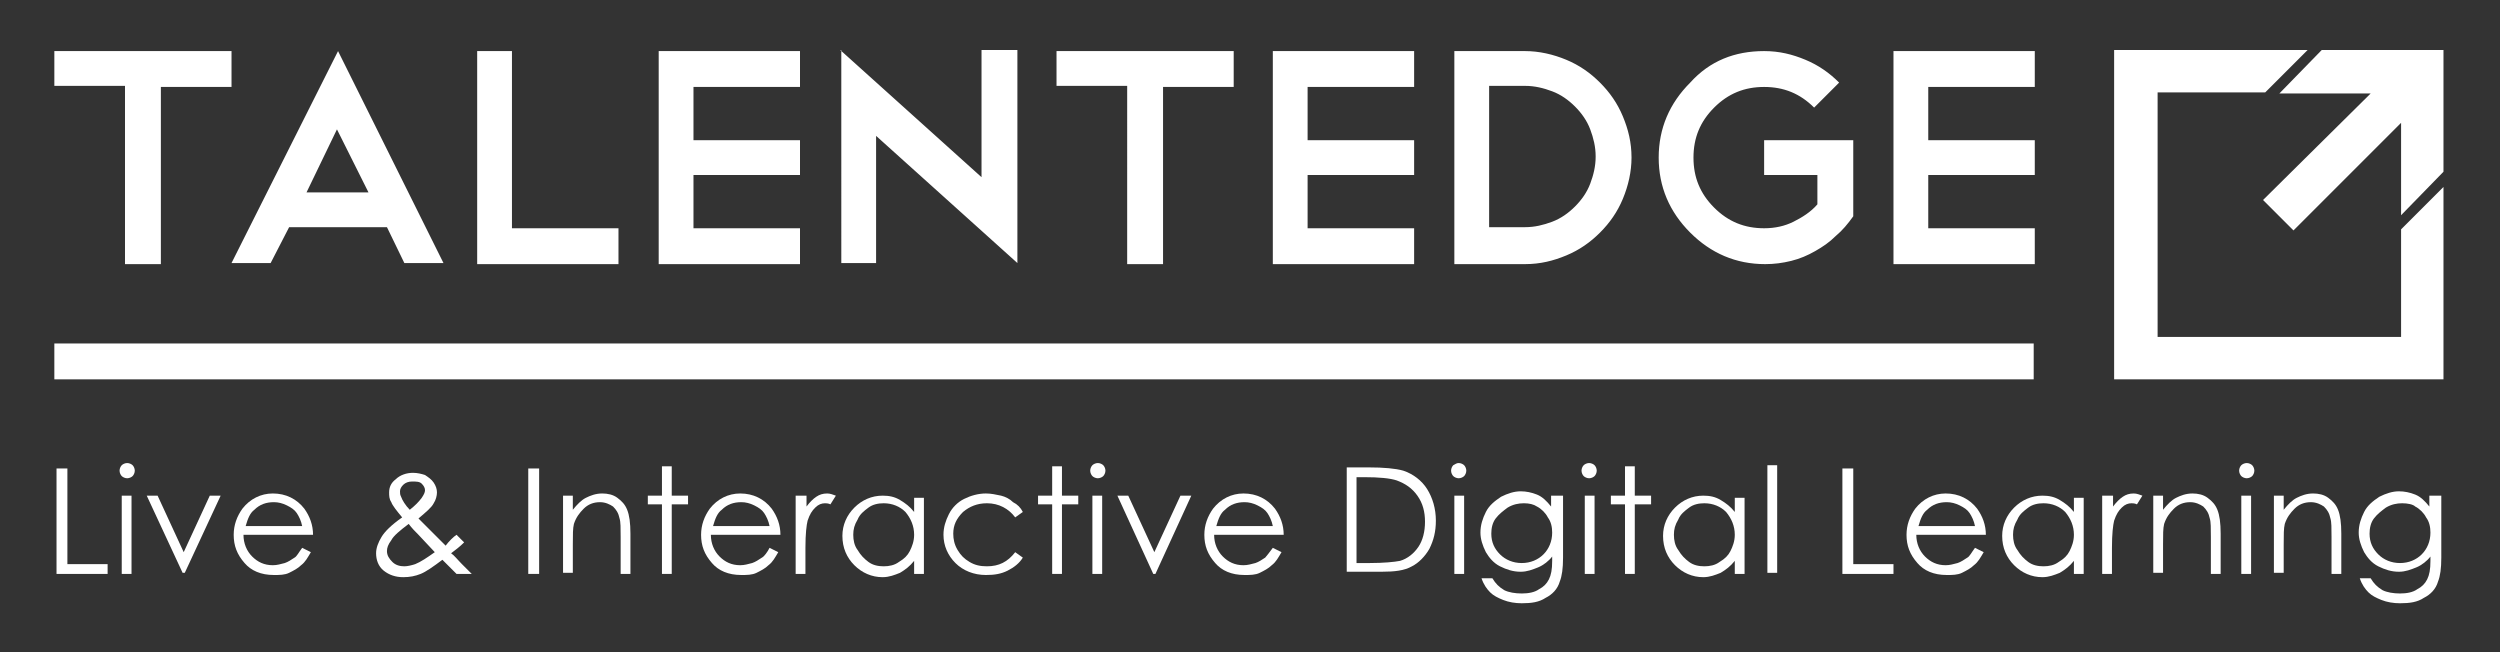 <?xml version="1.0" encoding="utf-8"?>
<!-- Generator: Adobe Illustrator 20.1.0, SVG Export Plug-In . SVG Version: 6.00 Build 0)  -->
<svg version="1.1" id="Layer_1" xmlns="http://www.w3.org/2000/svg" xmlns:xlink="http://www.w3.org/1999/xlink" x="0px" y="0px"
	 viewBox="0 0 230 60" style="enable-background:new 0 0 230 60;" xml:space="preserve">
<rect x="0" y="0" width="230" height="60" fill="#333333" stroke="none"/>
<style type="text/css">
	.st0{display:none;}
	.st1{display:inline;}
	.st2{fill-rule:evenodd;clip-rule:evenodd;fill:#244895;}
	.st3{fill-rule:evenodd;clip-rule:evenodd;fill:#008EBE;}
	.st4{display:inline;fill-rule:evenodd;clip-rule:evenodd;fill:#244895;}
	.st5{display:inline;fill-rule:evenodd;clip-rule:evenodd;fill:#008EBE;}
	.st6{fill:#008EBE;}
	.st7{fill-rule:evenodd;clip-rule:evenodd;fill:#FFFFFF;}
	.st8{fill:#FFFFFF;}
</style>
<g class="st0">
	<g class="st1">
		<polygon class="st2" points="194.5,4.6 212.3,4.6 208.4,8.5 198.5,8.5 198.5,31 220.9,31 220.9,21.1 224.8,17.2 224.8,34.9 
			194.5,34.9 		"/>
		<polygon class="st3" points="213.6,4.6 224.8,4.6 224.8,15.8 220.9,19.8 220.9,11.3 211,21.2 208.2,18.4 218.1,8.6 209.7,8.6 		
			"/>
	</g>
	<path class="st4" d="M35.6,20.9L35.6,20.9l1.6,3.3h3.6L31.1,4.7l-9.8,19.5h3.6l1.7-3.3H35.6z M28.2,17.7L28.2,17.7h5.7l-2.9-5.8
		L28.2,17.7z M43.9,4.7L43.9,4.7h3.2v16.3h9.8v3.3h-13V4.7z M73.6,4.7L73.6,4.7v3.3h-9.8v4.9h9.8v3.2h-9.8v4.9h9.8v3.3h-13V4.7H73.6
		z M77.3,4.6L77.3,4.6l13,11.7V4.6h3.3v19.5v0v0.1l-13-11.7v11.7h-3.2V4.6z M97.2,4.7L97.2,4.7h16.3v3.3H107v16.3h-3.3V7.9h-6.5V4.7
		z M130.1,4.7L130.1,4.7v3.3h-9.8v4.9h9.8v3.2h-9.8v4.9h9.8v3.3h-13V4.7H130.1z M140.3,20.9L140.3,20.9c0.9,0,1.7-0.2,2.5-0.5
		c0.8-0.3,1.5-0.8,2.1-1.4c0.6-0.6,1.1-1.3,1.4-2.1c0.3-0.8,0.5-1.6,0.5-2.5c0-0.9-0.2-1.7-0.5-2.5c-0.3-0.8-0.8-1.5-1.4-2.1
		c-0.6-0.6-1.3-1.1-2.1-1.4c-0.8-0.3-1.6-0.5-2.5-0.5H137v13H140.3z M133.8,4.7L133.8,4.7h6.5c1.3,0,2.6,0.3,3.8,0.8
		c1.2,0.5,2.2,1.2,3.1,2.1c0.9,0.9,1.6,1.9,2.1,3.1c0.5,1.2,0.8,2.4,0.8,3.8c0,1.3-0.3,2.6-0.8,3.8c-0.5,1.2-1.2,2.2-2.1,3.1
		c-0.9,0.9-1.9,1.6-3.1,2.1c-1.2,0.5-2.4,0.8-3.8,0.8h-6.5V4.7z M162.3,4.7L162.3,4.7c1.4,0,2.6,0.3,3.8,0.8
		c1.2,0.5,2.2,1.2,3.1,2.1l-2.3,2.3c-1.3-1.3-2.8-1.9-4.6-1.9c-1.8,0-3.3,0.6-4.6,1.9c-1.3,1.3-1.9,2.8-1.9,4.6
		c0,1.8,0.6,3.3,1.9,4.6c1.3,1.3,2.8,1.9,4.6,1.9c1,0,1.9-0.2,2.7-0.6c0.8-0.4,1.6-0.9,2.2-1.6v-2.7h-4.9v-3.2h8.2v7
		c-0.5,0.7-1,1.3-1.6,1.8c-0.6,0.6-1.2,1-1.9,1.4c-0.7,0.4-1.4,0.7-2.2,0.9c-0.8,0.2-1.6,0.3-2.4,0.3c-2.7,0-5-1-6.9-2.9
		c-1.9-1.9-2.9-4.2-2.9-6.9c0-2.7,1-5,2.9-6.9C157.3,5.6,159.6,4.7,162.3,4.7z M187.2,4.7L187.2,4.7v3.3h-9.8v4.9h9.8v3.2h-9.8v4.9
		h9.8v3.3h-13V4.7H187.2z M5,4.7h16.3v3.3h-6.5v16.3h-3.3V7.9H5V4.7z"/>
	<rect x="5" y="31.6" class="st5" width="182.1" height="3.3"/>
	<g class="st1">
		<path class="st6" d="M5.2,43.1h1v8.8h3.7v0.9H5.2V43.1z"/>
		<path class="st6" d="M11.7,42.6c0.2,0,0.4,0.1,0.5,0.2c0.1,0.1,0.2,0.3,0.2,0.5c0,0.2-0.1,0.4-0.2,0.5c-0.1,0.1-0.3,0.2-0.5,0.2
			c-0.2,0-0.4-0.1-0.5-0.2c-0.1-0.1-0.2-0.3-0.2-0.5c0-0.2,0.1-0.4,0.2-0.5C11.3,42.7,11.5,42.6,11.7,42.6z M11.2,45.6h0.9v7.2h-0.9
			V45.6z"/>
		<path class="st6" d="M13.5,45.6h1l2.4,5.2l2.4-5.2h1L17,52.7h-0.2L13.5,45.6z"/>
		<path class="st6" d="M27.8,50.4l0.8,0.4c-0.3,0.5-0.5,0.9-0.9,1.2c-0.3,0.3-0.7,0.5-1.1,0.7c-0.4,0.2-0.9,0.2-1.4,0.2
			c-1.2,0-2.1-0.4-2.7-1.1c-0.7-0.8-1-1.6-1-2.6c0-0.9,0.3-1.7,0.8-2.4c0.7-0.9,1.7-1.4,2.8-1.4c1.2,0,2.2,0.5,2.9,1.4
			c0.5,0.7,0.8,1.5,0.8,2.4h-6.4c0,0.8,0.3,1.5,0.8,2c0.5,0.5,1.1,0.8,1.9,0.8c0.4,0,0.7-0.1,1.1-0.2c0.3-0.1,0.6-0.3,0.9-0.5
			C27.3,51.2,27.5,50.8,27.8,50.4z M27.8,48.4c-0.1-0.5-0.3-0.9-0.5-1.2c-0.2-0.3-0.5-0.5-0.9-0.7c-0.4-0.2-0.8-0.3-1.2-0.3
			c-0.7,0-1.3,0.2-1.8,0.7c-0.4,0.3-0.6,0.8-0.8,1.5H27.8z"/>
		<path class="st6" d="M42,49.2l0.7,0.7c-0.4,0.4-0.8,0.7-1.2,1c0.3,0.2,0.6,0.6,1,1c0.3,0.3,0.6,0.6,0.9,0.9H42l-1.3-1.3
			c-0.8,0.6-1.5,1.1-2,1.3c-0.5,0.2-1,0.3-1.6,0.3c-0.7,0-1.3-0.2-1.8-0.6c-0.5-0.4-0.7-1-0.7-1.6c0-0.5,0.2-1,0.5-1.5
			c0.3-0.5,0.9-1.1,1.9-1.8c-0.5-0.6-0.9-1.1-1-1.4c-0.2-0.3-0.2-0.6-0.2-0.9c0-0.5,0.2-0.9,0.6-1.2c0.4-0.4,1-0.6,1.6-0.6
			c0.4,0,0.8,0.1,1.1,0.2c0.3,0.2,0.6,0.4,0.8,0.7c0.2,0.3,0.3,0.6,0.3,0.9c0,0.3-0.1,0.7-0.3,1c-0.2,0.4-0.7,0.8-1.4,1.4l1.5,1.5
			l1,1C41.3,49.8,41.7,49.4,42,49.2z M37.6,48.2c-0.8,0.6-1.4,1.1-1.6,1.5c-0.3,0.4-0.4,0.7-0.4,1c0,0.4,0.2,0.7,0.5,1
			c0.3,0.3,0.7,0.4,1.1,0.4c0.3,0,0.7-0.1,1-0.2c0.5-0.2,1.1-0.6,1.8-1.1l-1.5-1.6C38.2,48.9,37.9,48.6,37.6,48.2z M37.7,46.9
			c0.5-0.4,0.8-0.7,1.1-1.1c0.2-0.3,0.3-0.5,0.3-0.7c0-0.2-0.1-0.4-0.3-0.6c-0.2-0.2-0.5-0.2-0.9-0.2c-0.3,0-0.6,0.1-0.8,0.3
			c-0.2,0.2-0.3,0.4-0.3,0.6c0,0.2,0,0.3,0.1,0.5C37,46,37.3,46.5,37.7,46.9z"/>
		<path class="st6" d="M48.6,43.1h1v9.7h-1V43.1z"/>
		<path class="st6" d="M51.8,45.6h0.9v1.3c0.4-0.5,0.8-0.9,1.2-1.1c0.4-0.2,0.9-0.4,1.5-0.4c0.5,0,1,0.1,1.4,0.4
			c0.4,0.3,0.7,0.6,0.9,1.1c0.2,0.5,0.3,1.2,0.3,2.2v3.7h-0.9v-3.4c0-0.8,0-1.4-0.1-1.7c-0.1-0.5-0.3-0.8-0.6-1.1
			c-0.3-0.2-0.7-0.4-1.2-0.4c-0.6,0-1.1,0.2-1.5,0.6c-0.4,0.4-0.7,0.8-0.9,1.4c-0.1,0.4-0.1,1-0.1,1.9v2.6h-0.9V45.6z"/>
		<path class="st6" d="M60.9,42.9h0.9v2.7h1.5v0.8h-1.5v6.4h-0.9v-6.4h-1.3v-0.8h1.3V42.9z"/>
		<path class="st6" d="M70.8,50.4l0.8,0.4c-0.3,0.5-0.5,0.9-0.9,1.2c-0.3,0.3-0.7,0.5-1.1,0.7c-0.4,0.2-0.9,0.2-1.4,0.2
			c-1.2,0-2.1-0.4-2.7-1.1c-0.7-0.8-1-1.6-1-2.6c0-0.9,0.3-1.7,0.8-2.4c0.7-0.9,1.7-1.4,2.8-1.4c1.2,0,2.2,0.5,2.9,1.4
			c0.5,0.7,0.8,1.5,0.8,2.4h-6.4c0,0.8,0.3,1.5,0.8,2c0.5,0.5,1.1,0.8,1.9,0.8c0.4,0,0.7-0.1,1.1-0.2c0.3-0.1,0.6-0.3,0.9-0.5
			C70.3,51.2,70.6,50.8,70.8,50.4z M70.8,48.4c-0.1-0.5-0.3-0.9-0.5-1.2c-0.2-0.3-0.5-0.5-0.9-0.7c-0.4-0.2-0.8-0.3-1.2-0.3
			c-0.7,0-1.3,0.2-1.8,0.7c-0.4,0.3-0.6,0.8-0.8,1.5H70.8z"/>
		<path class="st6" d="M73.3,45.6h0.9v1c0.3-0.4,0.6-0.7,0.9-0.9c0.3-0.2,0.6-0.3,1-0.3c0.3,0,0.5,0.1,0.8,0.2l-0.5,0.8
			c-0.2-0.1-0.4-0.1-0.5-0.1c-0.3,0-0.6,0.1-0.9,0.4c-0.3,0.3-0.5,0.6-0.7,1.2c-0.1,0.4-0.2,1.2-0.2,2.5v2.4h-0.9V45.6z"/>
		<path class="st6" d="M85,45.6v7.2h-0.9v-1.2c-0.4,0.5-0.8,0.8-1.3,1.1c-0.5,0.2-1,0.4-1.6,0.4c-1,0-1.9-0.4-2.6-1.1
			c-0.7-0.7-1.1-1.6-1.1-2.7c0-1,0.4-1.9,1.1-2.6c0.7-0.7,1.6-1.1,2.6-1.1c0.6,0,1.1,0.1,1.6,0.4c0.5,0.3,0.9,0.6,1.3,1.1v-1.3H85z
			 M81.3,46.3c-0.5,0-1,0.1-1.4,0.4c-0.4,0.3-0.8,0.6-1,1.1c-0.3,0.5-0.4,0.9-0.4,1.4c0,0.5,0.1,1,0.4,1.4c0.3,0.5,0.6,0.8,1,1.1
			c0.4,0.3,0.9,0.4,1.4,0.4c0.5,0,1-0.1,1.4-0.4c0.5-0.3,0.8-0.6,1-1c0.2-0.4,0.4-0.9,0.4-1.5c0-0.8-0.3-1.5-0.8-2.1
			C82.8,46.6,82.1,46.3,81.3,46.3z"/>
		<path class="st6" d="M94.1,47.1l-0.7,0.5c-0.6-0.8-1.5-1.3-2.6-1.3c-0.9,0-1.6,0.3-2.2,0.8c-0.6,0.6-0.9,1.2-0.9,2
			c0,0.5,0.1,1,0.4,1.5c0.3,0.5,0.6,0.8,1.1,1.1c0.5,0.3,1,0.4,1.6,0.4c1.1,0,1.9-0.4,2.6-1.3l0.7,0.5c-0.3,0.5-0.8,0.9-1.4,1.2
			c-0.6,0.3-1.2,0.4-2,0.4c-1.1,0-2.1-0.4-2.8-1.1c-0.7-0.7-1.1-1.6-1.1-2.6c0-0.7,0.2-1.3,0.5-1.9c0.3-0.6,0.8-1.1,1.4-1.4
			c0.6-0.3,1.3-0.5,2-0.5c0.5,0,0.9,0.1,1.4,0.2c0.4,0.1,0.8,0.3,1.1,0.6C93.6,46.4,93.9,46.7,94.1,47.1z"/>
		<path class="st6" d="M96.8,42.9h0.9v2.7h1.5v0.8h-1.5v6.4h-0.9v-6.4h-1.3v-0.8h1.3V42.9z"/>
		<path class="st6" d="M101,42.6c0.2,0,0.4,0.1,0.5,0.2c0.1,0.1,0.2,0.3,0.2,0.5c0,0.2-0.1,0.4-0.2,0.5c-0.1,0.1-0.3,0.2-0.5,0.2
			c-0.2,0-0.4-0.1-0.5-0.2c-0.1-0.1-0.2-0.3-0.2-0.5c0-0.2,0.1-0.4,0.2-0.5C100.6,42.7,100.8,42.6,101,42.6z M100.5,45.6h0.9v7.2
			h-0.9V45.6z"/>
		<path class="st6" d="M102.8,45.6h1l2.4,5.2l2.4-5.2h1l-3.3,7.2h-0.2L102.8,45.6z"/>
		<path class="st6" d="M117.1,50.4l0.8,0.4c-0.3,0.5-0.5,0.9-0.9,1.2c-0.3,0.3-0.7,0.5-1.1,0.7c-0.4,0.2-0.9,0.2-1.4,0.2
			c-1.2,0-2.1-0.4-2.7-1.1c-0.7-0.8-1-1.6-1-2.6c0-0.9,0.3-1.7,0.8-2.4c0.7-0.9,1.7-1.4,2.8-1.4c1.2,0,2.2,0.5,2.9,1.4
			c0.5,0.7,0.8,1.5,0.8,2.4h-6.4c0,0.8,0.3,1.5,0.8,2c0.5,0.5,1.1,0.8,1.9,0.8c0.4,0,0.7-0.1,1.1-0.2c0.3-0.1,0.6-0.3,0.9-0.5
			C116.5,51.2,116.8,50.8,117.1,50.4z M117.1,48.4c-0.1-0.5-0.3-0.9-0.5-1.2c-0.2-0.3-0.5-0.5-0.9-0.7c-0.4-0.2-0.8-0.3-1.2-0.3
			c-0.7,0-1.3,0.2-1.8,0.7c-0.4,0.3-0.6,0.8-0.8,1.5H117.1z"/>
		<path class="st6" d="M123.9,52.7v-9.7h2c1.4,0,2.5,0.1,3.2,0.3c0.9,0.3,1.7,0.9,2.2,1.7c0.5,0.8,0.8,1.8,0.8,2.9
			c0,1-0.2,1.8-0.6,2.6c-0.4,0.7-1,1.3-1.6,1.6c-0.7,0.4-1.6,0.5-2.8,0.5H123.9z M124.9,51.8h1.1c1.3,0,2.3-0.1,2.8-0.2
			c0.7-0.2,1.3-0.7,1.7-1.3c0.4-0.6,0.6-1.4,0.6-2.3c0-0.9-0.2-1.7-0.7-2.4c-0.5-0.7-1.1-1.1-1.9-1.4c-0.6-0.2-1.6-0.3-3-0.3h-0.7
			V51.8z"/>
		<path class="st6" d="M134.2,42.6c0.2,0,0.4,0.1,0.5,0.2c0.1,0.1,0.2,0.3,0.2,0.5c0,0.2-0.1,0.4-0.2,0.5c-0.1,0.1-0.3,0.2-0.5,0.2
			c-0.2,0-0.4-0.1-0.5-0.2c-0.1-0.1-0.2-0.3-0.2-0.5c0-0.2,0.1-0.4,0.2-0.5C133.9,42.7,134,42.6,134.2,42.6z M133.8,45.6h0.9v7.2
			h-0.9V45.6z"/>
		<path class="st6" d="M142.9,45.6h0.9v5.7c0,1-0.1,1.7-0.3,2.2c-0.2,0.7-0.7,1.2-1.3,1.5c-0.6,0.4-1.3,0.5-2.2,0.5
			c-0.6,0-1.2-0.1-1.7-0.3c-0.5-0.2-0.9-0.4-1.2-0.7c-0.3-0.3-0.6-0.7-0.8-1.3h1c0.3,0.5,0.6,0.8,1.1,1.1c0.4,0.2,1,0.3,1.6,0.3
			c0.6,0,1.2-0.1,1.6-0.4c0.4-0.2,0.7-0.5,0.9-0.9c0.2-0.4,0.3-0.9,0.3-1.7v-0.4c-0.3,0.4-0.8,0.8-1.3,1c-0.5,0.2-1,0.4-1.6,0.4
			c-0.7,0-1.3-0.2-1.9-0.5c-0.6-0.3-1-0.8-1.3-1.3c-0.3-0.6-0.5-1.2-0.5-1.8c0-0.7,0.2-1.3,0.5-1.9c0.3-0.6,0.8-1,1.4-1.4
			c0.6-0.3,1.2-0.5,1.8-0.5c0.5,0,1,0.1,1.5,0.3c0.5,0.2,0.9,0.6,1.3,1.1V45.6z M140.2,46.3c-0.5,0-1,0.1-1.5,0.4
			c-0.4,0.3-0.8,0.6-1.1,1c-0.3,0.4-0.4,0.9-0.4,1.4c0,0.8,0.3,1.4,0.8,1.9c0.5,0.5,1.2,0.8,2,0.8c0.8,0,1.5-0.3,2-0.8
			c0.5-0.5,0.8-1.2,0.8-2c0-0.5-0.1-1-0.4-1.4c-0.2-0.4-0.6-0.8-1-1C141.1,46.4,140.7,46.3,140.2,46.3z"/>
		<path class="st6" d="M146.2,42.6c0.2,0,0.4,0.1,0.5,0.2c0.1,0.1,0.2,0.3,0.2,0.5c0,0.2-0.1,0.4-0.2,0.5c-0.1,0.1-0.3,0.2-0.5,0.2
			c-0.2,0-0.4-0.1-0.5-0.2c-0.1-0.1-0.2-0.3-0.2-0.5c0-0.2,0.1-0.4,0.2-0.5C145.8,42.7,146,42.6,146.2,42.6z M145.8,45.6h0.9v7.2
			h-0.9V45.6z"/>
		<path class="st6" d="M149.5,42.9h0.9v2.7h1.5v0.8h-1.5v6.4h-0.9v-6.4h-1.3v-0.8h1.3V42.9z"/>
		<path class="st6" d="M160.5,45.6v7.2h-0.9v-1.2c-0.4,0.5-0.8,0.8-1.3,1.1c-0.5,0.2-1,0.4-1.6,0.4c-1,0-1.9-0.4-2.6-1.1
			c-0.7-0.7-1.1-1.6-1.1-2.7c0-1,0.4-1.9,1.1-2.6c0.7-0.7,1.6-1.1,2.6-1.1c0.6,0,1.1,0.1,1.6,0.4c0.5,0.3,0.9,0.6,1.3,1.1v-1.3
			H160.5z M156.8,46.3c-0.5,0-1,0.1-1.4,0.4c-0.4,0.3-0.8,0.6-1,1.1c-0.3,0.5-0.4,0.9-0.4,1.4c0,0.5,0.1,1,0.4,1.4
			c0.3,0.5,0.6,0.8,1,1.1c0.4,0.3,0.9,0.4,1.4,0.4c0.5,0,1-0.1,1.4-0.4c0.5-0.3,0.8-0.6,1-1c0.2-0.4,0.4-0.9,0.4-1.5
			c0-0.8-0.3-1.5-0.8-2.1C158.3,46.6,157.6,46.3,156.8,46.3z"/>
		<path class="st6" d="M162.6,42.8h0.9v9.9h-0.9V42.8z"/>
		<path class="st6" d="M169.5,43.1h1v8.8h3.7v0.9h-4.7V43.1z"/>
		<path class="st6" d="M181.7,50.4l0.8,0.4c-0.3,0.5-0.5,0.9-0.9,1.2c-0.3,0.3-0.7,0.5-1.1,0.7c-0.4,0.2-0.9,0.2-1.4,0.2
			c-1.2,0-2.1-0.4-2.7-1.1c-0.7-0.8-1-1.6-1-2.6c0-0.9,0.3-1.7,0.8-2.4c0.7-0.9,1.7-1.4,2.8-1.4c1.2,0,2.2,0.5,2.9,1.4
			c0.5,0.7,0.8,1.5,0.8,2.4h-6.4c0,0.8,0.3,1.5,0.8,2c0.5,0.5,1.1,0.8,1.9,0.8c0.4,0,0.7-0.1,1.1-0.2c0.3-0.1,0.6-0.3,0.9-0.5
			C181.2,51.2,181.4,50.8,181.7,50.4z M181.7,48.4c-0.1-0.5-0.3-0.9-0.5-1.2c-0.2-0.3-0.5-0.5-0.9-0.7c-0.4-0.2-0.8-0.3-1.2-0.3
			c-0.7,0-1.3,0.2-1.8,0.7c-0.4,0.3-0.6,0.8-0.8,1.5H181.7z"/>
		<path class="st6" d="M191.7,45.6v7.2h-0.9v-1.2c-0.4,0.5-0.8,0.8-1.3,1.1c-0.5,0.2-1,0.4-1.6,0.4c-1,0-1.9-0.4-2.6-1.1
			c-0.7-0.7-1.1-1.6-1.1-2.7c0-1,0.4-1.9,1.1-2.6c0.7-0.7,1.6-1.1,2.6-1.1c0.6,0,1.1,0.1,1.6,0.4c0.5,0.3,0.9,0.6,1.3,1.1v-1.3
			H191.7z M188,46.3c-0.5,0-1,0.1-1.4,0.4c-0.4,0.3-0.8,0.6-1,1.1c-0.3,0.5-0.4,0.9-0.4,1.4c0,0.5,0.1,1,0.4,1.4
			c0.3,0.5,0.6,0.8,1,1.1c0.4,0.3,0.9,0.4,1.4,0.4c0.5,0,1-0.1,1.4-0.4c0.5-0.3,0.8-0.6,1-1c0.2-0.4,0.4-0.9,0.4-1.5
			c0-0.8-0.3-1.5-0.8-2.1C189.5,46.6,188.8,46.3,188,46.3z"/>
		<path class="st6" d="M193.5,45.6h0.9v1c0.3-0.4,0.6-0.7,0.9-0.9c0.3-0.2,0.6-0.3,1-0.3c0.3,0,0.5,0.1,0.8,0.2l-0.5,0.8
			c-0.2-0.1-0.4-0.1-0.5-0.1c-0.3,0-0.6,0.1-0.9,0.4c-0.3,0.3-0.5,0.6-0.7,1.2c-0.1,0.4-0.2,1.2-0.2,2.5v2.4h-0.9V45.6z"/>
		<path class="st6" d="M198.1,45.6h0.9v1.3c0.4-0.5,0.8-0.9,1.2-1.1c0.4-0.2,0.9-0.4,1.5-0.4c0.5,0,1,0.1,1.4,0.4
			c0.4,0.3,0.7,0.6,0.9,1.1c0.2,0.5,0.3,1.2,0.3,2.2v3.7h-0.9v-3.4c0-0.8,0-1.4-0.1-1.7c-0.1-0.5-0.3-0.8-0.6-1.1
			c-0.3-0.2-0.7-0.4-1.2-0.4c-0.6,0-1.1,0.2-1.5,0.6c-0.4,0.4-0.7,0.8-0.9,1.4c-0.1,0.4-0.1,1-0.1,1.9v2.6h-0.9V45.6z"/>
		<path class="st6" d="M206.7,42.6c0.2,0,0.4,0.1,0.5,0.2c0.1,0.1,0.2,0.3,0.2,0.5c0,0.2-0.1,0.4-0.2,0.5c-0.1,0.1-0.3,0.2-0.5,0.2
			c-0.2,0-0.4-0.1-0.5-0.2c-0.1-0.1-0.2-0.3-0.2-0.5c0-0.2,0.1-0.4,0.2-0.5C206.3,42.7,206.5,42.6,206.7,42.6z M206.2,45.6h0.9v7.2
			h-0.9V45.6z"/>
		<path class="st6" d="M209.2,45.6h0.9v1.3c0.4-0.5,0.8-0.9,1.2-1.1c0.4-0.2,0.9-0.4,1.5-0.4c0.5,0,1,0.1,1.4,0.4
			c0.4,0.3,0.7,0.6,0.9,1.1c0.2,0.5,0.3,1.2,0.3,2.2v3.7h-0.9v-3.4c0-0.8,0-1.4-0.1-1.7c-0.1-0.5-0.3-0.8-0.6-1.1
			c-0.3-0.2-0.7-0.4-1.2-0.4c-0.6,0-1.1,0.2-1.5,0.6c-0.4,0.4-0.7,0.8-0.9,1.4c-0.1,0.4-0.1,1-0.1,1.9v2.6h-0.9V45.6z"/>
		<path class="st6" d="M223.7,45.6h0.9v5.7c0,1-0.1,1.7-0.3,2.2c-0.2,0.7-0.7,1.2-1.3,1.5c-0.6,0.4-1.3,0.5-2.2,0.5
			c-0.6,0-1.2-0.1-1.7-0.3c-0.5-0.2-0.9-0.4-1.2-0.7c-0.3-0.3-0.6-0.7-0.8-1.3h1c0.3,0.5,0.6,0.8,1.1,1.1c0.4,0.2,1,0.3,1.6,0.3
			c0.6,0,1.2-0.1,1.6-0.4c0.4-0.2,0.7-0.5,0.9-0.9c0.2-0.4,0.3-0.9,0.3-1.7v-0.4c-0.3,0.4-0.8,0.8-1.3,1c-0.5,0.2-1,0.4-1.6,0.4
			c-0.7,0-1.3-0.2-1.9-0.5c-0.6-0.3-1-0.8-1.3-1.3c-0.3-0.6-0.5-1.2-0.5-1.8c0-0.7,0.2-1.3,0.5-1.9c0.3-0.6,0.8-1,1.4-1.4
			c0.6-0.3,1.2-0.5,1.8-0.5c0.5,0,1,0.1,1.5,0.3c0.5,0.2,0.9,0.6,1.3,1.1V45.6z M221,46.3c-0.5,0-1,0.1-1.5,0.4
			c-0.4,0.3-0.8,0.6-1.1,1c-0.3,0.4-0.4,0.9-0.4,1.4c0,0.8,0.3,1.4,0.8,1.9c0.5,0.5,1.2,0.8,2,0.8c0.8,0,1.5-0.3,2-0.8
			c0.5-0.5,0.8-1.2,0.8-2c0-0.5-0.1-1-0.4-1.4c-0.2-0.4-0.6-0.8-1-1C222,46.4,221.5,46.3,221,46.3z"/>
	</g>
</g>
<g>
	<polygon class="st7" points="194.5,4.6 212.3,4.6 208.4,8.5 198.5,8.5 198.5,31 220.9,31 220.9,21.1 224.8,17.2 224.8,34.9 
		194.5,34.9 	"/>
	<polygon class="st7" points="213.6,4.6 224.8,4.6 224.8,15.8 220.9,19.8 220.9,11.3 211,21.2 208.2,18.4 218.1,8.6 209.7,8.6 	"/>
</g>
<path class="st7" d="M35.6,20.9L35.6,20.9l1.6,3.3h3.6L31.1,4.7l-9.8,19.5h3.6l1.7-3.3H35.6z M28.2,17.7L28.2,17.7h5.7l-2.9-5.8
	L28.2,17.7z M43.9,4.7L43.9,4.7h3.2v16.3h9.8v3.3h-13V4.7z M73.6,4.7L73.6,4.7v3.3h-9.8v4.9h9.8v3.2h-9.8v4.9h9.8v3.3h-13V4.7H73.6z
	 M77.3,4.6L77.3,4.6l13,11.7V4.6h3.3v19.5v0v0.1l-13-11.7v11.7h-3.2V4.6z M97.2,4.7L97.2,4.7h16.3v3.3H107v16.3h-3.3V7.9h-6.5V4.7z
	 M130.1,4.7L130.1,4.7v3.3h-9.8v4.9h9.8v3.2h-9.8v4.9h9.8v3.3h-13V4.7H130.1z M140.3,20.9L140.3,20.9c0.9,0,1.7-0.2,2.5-0.5
	c0.8-0.3,1.5-0.8,2.1-1.4c0.6-0.6,1.1-1.3,1.4-2.1c0.3-0.8,0.5-1.6,0.5-2.5c0-0.9-0.2-1.7-0.5-2.5c-0.3-0.8-0.8-1.5-1.4-2.1
	c-0.6-0.6-1.3-1.1-2.1-1.4c-0.8-0.3-1.6-0.5-2.5-0.5H137v13H140.3z M133.8,4.7L133.8,4.7h6.5c1.3,0,2.6,0.3,3.8,0.8
	c1.2,0.5,2.2,1.2,3.1,2.1c0.9,0.9,1.6,1.9,2.1,3.1c0.5,1.2,0.8,2.4,0.8,3.8c0,1.3-0.3,2.6-0.8,3.8c-0.5,1.2-1.2,2.2-2.1,3.1
	c-0.9,0.9-1.9,1.6-3.1,2.1c-1.2,0.5-2.4,0.8-3.8,0.8h-6.5V4.7z M162.3,4.7L162.3,4.7c1.4,0,2.6,0.3,3.8,0.8c1.2,0.5,2.2,1.2,3.1,2.1
	l-2.3,2.3c-1.3-1.3-2.8-1.9-4.6-1.9c-1.8,0-3.3,0.6-4.6,1.9c-1.3,1.3-1.9,2.8-1.9,4.6c0,1.8,0.6,3.3,1.9,4.6
	c1.3,1.3,2.8,1.9,4.6,1.9c1,0,1.9-0.2,2.7-0.6c0.8-0.4,1.6-0.9,2.2-1.6v-2.7h-4.9v-3.2h8.2v7c-0.5,0.7-1,1.3-1.6,1.8
	c-0.6,0.6-1.2,1-1.9,1.4c-0.7,0.4-1.4,0.7-2.2,0.9c-0.8,0.2-1.6,0.3-2.4,0.3c-2.7,0-5-1-6.9-2.9c-1.9-1.9-2.9-4.2-2.9-6.9
	c0-2.7,1-5,2.9-6.9C157.3,5.6,159.6,4.7,162.3,4.7z M187.2,4.7L187.2,4.7v3.3h-9.8v4.9h9.8v3.2h-9.8v4.9h9.8v3.3h-13V4.7H187.2z
	 M5,4.7h16.3v3.3h-6.5v16.3h-3.3V7.9H5V4.7z"/>
<rect x="5" y="31.6" class="st7" width="182.1" height="3.3"/>
<g>
	<path class="st8" d="M5.2,43.1h1v8.8h3.7v0.9H5.2V43.1z"/>
	<path class="st8" d="M11.7,42.6c0.2,0,0.4,0.1,0.5,0.2c0.1,0.1,0.2,0.3,0.2,0.5c0,0.2-0.1,0.4-0.2,0.5c-0.1,0.1-0.3,0.2-0.5,0.2
		c-0.2,0-0.4-0.1-0.5-0.2c-0.1-0.1-0.2-0.3-0.2-0.5c0-0.2,0.1-0.4,0.2-0.5C11.3,42.7,11.5,42.6,11.7,42.6z M11.2,45.6h0.9v7.2h-0.9
		V45.6z"/>
	<path class="st8" d="M13.5,45.6h1l2.4,5.2l2.4-5.2h1L17,52.7h-0.2L13.5,45.6z"/>
	<path class="st8" d="M27.8,50.4l0.8,0.4c-0.3,0.5-0.5,0.9-0.9,1.2c-0.3,0.3-0.7,0.5-1.1,0.7c-0.4,0.2-0.9,0.2-1.4,0.2
		c-1.2,0-2.1-0.4-2.7-1.1c-0.7-0.8-1-1.6-1-2.6c0-0.9,0.3-1.7,0.8-2.4c0.7-0.9,1.7-1.4,2.8-1.4c1.2,0,2.2,0.5,2.9,1.4
		c0.5,0.7,0.8,1.5,0.8,2.4h-6.4c0,0.8,0.3,1.5,0.8,2c0.5,0.5,1.1,0.8,1.9,0.8c0.4,0,0.7-0.1,1.1-0.2c0.3-0.1,0.6-0.3,0.9-0.5
		C27.3,51.2,27.5,50.8,27.8,50.4z M27.8,48.4c-0.1-0.5-0.3-0.9-0.5-1.2c-0.2-0.3-0.5-0.5-0.9-0.7c-0.4-0.2-0.8-0.3-1.2-0.3
		c-0.7,0-1.3,0.2-1.8,0.7c-0.4,0.3-0.6,0.8-0.8,1.5H27.8z"/>
	<path class="st8" d="M42,49.2l0.7,0.7c-0.4,0.4-0.8,0.7-1.2,1c0.3,0.2,0.6,0.6,1,1c0.3,0.3,0.6,0.6,0.9,0.9H42l-1.3-1.3
		c-0.8,0.6-1.5,1.1-2,1.3c-0.5,0.2-1,0.3-1.6,0.3c-0.7,0-1.3-0.2-1.8-0.6c-0.5-0.4-0.7-1-0.7-1.6c0-0.5,0.2-1,0.5-1.5
		c0.3-0.5,0.9-1.1,1.9-1.8c-0.5-0.6-0.9-1.1-1-1.4c-0.2-0.3-0.2-0.6-0.2-0.9c0-0.5,0.2-0.9,0.6-1.2c0.4-0.4,1-0.6,1.6-0.6
		c0.4,0,0.8,0.1,1.1,0.2c0.3,0.2,0.6,0.4,0.8,0.7c0.2,0.3,0.3,0.6,0.3,0.9c0,0.3-0.1,0.7-0.3,1c-0.2,0.4-0.7,0.8-1.4,1.4l1.5,1.5
		l1,1C41.3,49.8,41.7,49.4,42,49.2z M37.6,48.2c-0.8,0.6-1.4,1.1-1.6,1.5c-0.3,0.4-0.4,0.7-0.4,1c0,0.4,0.2,0.7,0.5,1
		c0.3,0.3,0.7,0.4,1.1,0.4c0.3,0,0.7-0.1,1-0.2c0.5-0.2,1.1-0.6,1.8-1.1l-1.5-1.6C38.2,48.9,37.9,48.6,37.6,48.2z M37.7,46.9
		c0.5-0.4,0.8-0.7,1.1-1.1c0.2-0.3,0.3-0.5,0.3-0.7c0-0.2-0.1-0.4-0.3-0.6c-0.2-0.2-0.5-0.2-0.9-0.2c-0.3,0-0.6,0.1-0.8,0.3
		c-0.2,0.2-0.3,0.4-0.3,0.6c0,0.2,0,0.3,0.1,0.5C37,46,37.3,46.5,37.7,46.9z"/>
	<path class="st8" d="M48.6,43.1h1v9.7h-1V43.1z"/>
	<path class="st8" d="M51.8,45.6h0.9v1.3c0.4-0.5,0.8-0.9,1.2-1.1c0.4-0.2,0.9-0.4,1.5-0.4c0.5,0,1,0.1,1.4,0.4
		c0.4,0.3,0.7,0.6,0.9,1.1c0.2,0.5,0.3,1.2,0.3,2.2v3.7h-0.9v-3.4c0-0.8,0-1.4-0.1-1.7c-0.1-0.5-0.3-0.8-0.6-1.1
		c-0.3-0.2-0.7-0.4-1.2-0.4c-0.6,0-1.1,0.2-1.5,0.6c-0.4,0.4-0.7,0.8-0.9,1.4c-0.1,0.4-0.1,1-0.1,1.9v2.6h-0.9V45.6z"/>
	<path class="st8" d="M60.9,42.9h0.9v2.7h1.5v0.8h-1.5v6.4h-0.9v-6.4h-1.3v-0.8h1.3V42.9z"/>
	<path class="st8" d="M70.8,50.4l0.8,0.4c-0.3,0.5-0.5,0.9-0.9,1.2c-0.3,0.3-0.7,0.5-1.1,0.7c-0.4,0.2-0.9,0.2-1.4,0.2
		c-1.2,0-2.1-0.4-2.7-1.1c-0.7-0.8-1-1.6-1-2.6c0-0.9,0.3-1.7,0.8-2.4c0.7-0.9,1.7-1.4,2.8-1.4c1.2,0,2.2,0.5,2.9,1.4
		c0.5,0.7,0.8,1.5,0.8,2.4h-6.4c0,0.8,0.3,1.5,0.8,2c0.5,0.5,1.1,0.8,1.9,0.8c0.4,0,0.7-0.1,1.1-0.2c0.3-0.1,0.6-0.3,0.9-0.5
		C70.3,51.2,70.6,50.8,70.8,50.4z M70.8,48.4c-0.1-0.5-0.3-0.9-0.5-1.2c-0.2-0.3-0.5-0.5-0.9-0.7c-0.4-0.2-0.8-0.3-1.2-0.3
		c-0.7,0-1.3,0.2-1.8,0.7c-0.4,0.3-0.6,0.8-0.8,1.5H70.8z"/>
	<path class="st8" d="M73.3,45.6h0.9v1c0.3-0.4,0.6-0.7,0.9-0.9c0.3-0.2,0.6-0.3,1-0.3c0.3,0,0.5,0.1,0.8,0.2l-0.5,0.8
		c-0.2-0.1-0.4-0.1-0.5-0.1c-0.3,0-0.6,0.1-0.9,0.4c-0.3,0.3-0.5,0.6-0.7,1.2c-0.1,0.4-0.2,1.2-0.2,2.5v2.4h-0.9V45.6z"/>
	<path class="st8" d="M85,45.6v7.2h-0.9v-1.2c-0.4,0.5-0.8,0.8-1.3,1.1c-0.5,0.2-1,0.4-1.6,0.4c-1,0-1.9-0.4-2.6-1.1
		c-0.7-0.7-1.1-1.6-1.1-2.7c0-1,0.4-1.9,1.1-2.6c0.7-0.7,1.6-1.1,2.6-1.1c0.6,0,1.1,0.1,1.6,0.4c0.5,0.3,0.9,0.6,1.3,1.1v-1.3H85z
		 M81.3,46.3c-0.5,0-1,0.1-1.4,0.4c-0.4,0.3-0.8,0.6-1,1.1c-0.3,0.5-0.4,0.9-0.4,1.4c0,0.5,0.1,1,0.4,1.4c0.3,0.5,0.6,0.8,1,1.1
		c0.4,0.3,0.9,0.4,1.4,0.4c0.5,0,1-0.1,1.4-0.4c0.5-0.3,0.8-0.6,1-1c0.2-0.4,0.4-0.9,0.4-1.5c0-0.8-0.3-1.5-0.8-2.1
		C82.8,46.6,82.1,46.3,81.3,46.3z"/>
	<path class="st8" d="M94.1,47.1l-0.7,0.5c-0.6-0.8-1.5-1.3-2.6-1.3c-0.9,0-1.6,0.3-2.2,0.8c-0.6,0.6-0.9,1.2-0.9,2
		c0,0.5,0.1,1,0.4,1.5c0.3,0.5,0.6,0.8,1.1,1.1c0.5,0.3,1,0.4,1.6,0.4c1.1,0,1.9-0.4,2.6-1.3l0.7,0.5c-0.3,0.5-0.8,0.9-1.4,1.2
		c-0.6,0.3-1.2,0.4-2,0.4c-1.1,0-2.1-0.4-2.8-1.1c-0.7-0.7-1.1-1.6-1.1-2.6c0-0.7,0.2-1.3,0.5-1.9c0.3-0.6,0.8-1.1,1.4-1.4
		c0.6-0.3,1.3-0.5,2-0.5c0.5,0,0.9,0.1,1.4,0.2c0.4,0.1,0.8,0.3,1.1,0.6C93.6,46.4,93.9,46.7,94.1,47.1z"/>
	<path class="st8" d="M96.8,42.9h0.9v2.7h1.5v0.8h-1.5v6.4h-0.9v-6.4h-1.3v-0.8h1.3V42.9z"/>
	<path class="st8" d="M101,42.6c0.2,0,0.4,0.1,0.5,0.2c0.1,0.1,0.2,0.3,0.2,0.5c0,0.2-0.1,0.4-0.2,0.5c-0.1,0.1-0.3,0.2-0.5,0.2
		c-0.2,0-0.4-0.1-0.5-0.2c-0.1-0.1-0.2-0.3-0.2-0.5c0-0.2,0.1-0.4,0.2-0.5C100.6,42.7,100.8,42.6,101,42.6z M100.5,45.6h0.9v7.2
		h-0.9V45.6z"/>
	<path class="st8" d="M102.8,45.6h1l2.4,5.2l2.4-5.2h1l-3.3,7.2h-0.2L102.8,45.6z"/>
	<path class="st8" d="M117.1,50.4l0.8,0.4c-0.3,0.5-0.5,0.9-0.9,1.2c-0.3,0.3-0.7,0.5-1.1,0.7c-0.4,0.2-0.9,0.2-1.4,0.2
		c-1.2,0-2.1-0.4-2.7-1.1c-0.7-0.8-1-1.6-1-2.6c0-0.9,0.3-1.7,0.8-2.4c0.7-0.9,1.7-1.4,2.8-1.4c1.2,0,2.2,0.5,2.9,1.4
		c0.5,0.7,0.8,1.5,0.8,2.4h-6.4c0,0.8,0.3,1.5,0.8,2c0.5,0.5,1.1,0.8,1.9,0.8c0.4,0,0.7-0.1,1.1-0.2c0.3-0.1,0.6-0.3,0.9-0.5
		C116.5,51.2,116.8,50.8,117.1,50.4z M117.1,48.4c-0.1-0.5-0.3-0.9-0.5-1.2c-0.2-0.3-0.5-0.5-0.9-0.7c-0.4-0.2-0.8-0.3-1.2-0.3
		c-0.7,0-1.3,0.2-1.8,0.7c-0.4,0.3-0.6,0.8-0.8,1.5H117.1z"/>
	<path class="st8" d="M123.9,52.7v-9.7h2c1.4,0,2.5,0.1,3.2,0.3c0.9,0.3,1.7,0.9,2.2,1.7c0.5,0.8,0.8,1.8,0.8,2.9
		c0,1-0.2,1.8-0.6,2.6c-0.4,0.7-1,1.3-1.6,1.6c-0.7,0.4-1.6,0.5-2.8,0.5H123.9z M124.9,51.8h1.1c1.3,0,2.3-0.1,2.8-0.2
		c0.7-0.2,1.3-0.7,1.7-1.3c0.4-0.6,0.6-1.4,0.6-2.3c0-0.9-0.2-1.7-0.7-2.4c-0.5-0.7-1.1-1.1-1.9-1.4c-0.6-0.2-1.6-0.3-3-0.3h-0.7
		V51.8z"/>
	<path class="st8" d="M134.2,42.6c0.2,0,0.4,0.1,0.5,0.2c0.1,0.1,0.2,0.3,0.2,0.5c0,0.2-0.1,0.4-0.2,0.5c-0.1,0.1-0.3,0.2-0.5,0.2
		c-0.2,0-0.4-0.1-0.5-0.2c-0.1-0.1-0.2-0.3-0.2-0.5c0-0.2,0.1-0.4,0.2-0.5C133.9,42.7,134,42.6,134.2,42.6z M133.8,45.6h0.9v7.2
		h-0.9V45.6z"/>
	<path class="st8" d="M142.9,45.6h0.9v5.7c0,1-0.1,1.7-0.3,2.2c-0.2,0.7-0.7,1.2-1.3,1.5c-0.6,0.4-1.3,0.5-2.2,0.5
		c-0.6,0-1.2-0.1-1.7-0.3c-0.5-0.2-0.9-0.4-1.2-0.7c-0.3-0.3-0.6-0.7-0.8-1.3h1c0.3,0.5,0.6,0.8,1.1,1.1c0.4,0.2,1,0.3,1.6,0.3
		c0.6,0,1.2-0.1,1.6-0.4c0.4-0.2,0.7-0.5,0.9-0.9c0.2-0.4,0.3-0.9,0.3-1.7v-0.4c-0.3,0.4-0.8,0.8-1.3,1c-0.5,0.2-1,0.4-1.6,0.4
		c-0.7,0-1.3-0.2-1.9-0.5c-0.6-0.3-1-0.8-1.3-1.3c-0.3-0.6-0.5-1.2-0.5-1.8c0-0.7,0.2-1.3,0.5-1.9c0.3-0.6,0.8-1,1.4-1.4
		c0.6-0.3,1.2-0.5,1.8-0.5c0.5,0,1,0.1,1.5,0.3c0.5,0.2,0.9,0.6,1.3,1.1V45.6z M140.2,46.3c-0.5,0-1,0.1-1.5,0.4
		c-0.4,0.3-0.8,0.6-1.1,1c-0.3,0.4-0.4,0.9-0.4,1.4c0,0.8,0.3,1.4,0.8,1.9c0.5,0.5,1.2,0.8,2,0.8c0.8,0,1.5-0.3,2-0.8
		c0.5-0.5,0.8-1.2,0.8-2c0-0.5-0.1-1-0.4-1.4c-0.2-0.4-0.6-0.8-1-1C141.1,46.4,140.7,46.3,140.2,46.3z"/>
	<path class="st8" d="M146.2,42.6c0.2,0,0.4,0.1,0.5,0.2c0.1,0.1,0.2,0.3,0.2,0.5c0,0.2-0.1,0.4-0.2,0.5c-0.1,0.1-0.3,0.2-0.5,0.2
		c-0.2,0-0.4-0.1-0.5-0.2c-0.1-0.1-0.2-0.3-0.2-0.5c0-0.2,0.1-0.4,0.2-0.5C145.8,42.7,146,42.6,146.2,42.6z M145.8,45.6h0.9v7.2
		h-0.9V45.6z"/>
	<path class="st8" d="M149.5,42.9h0.9v2.7h1.5v0.8h-1.5v6.4h-0.9v-6.4h-1.3v-0.8h1.3V42.9z"/>
	<path class="st8" d="M160.5,45.6v7.2h-0.9v-1.2c-0.4,0.5-0.8,0.8-1.3,1.1c-0.5,0.2-1,0.4-1.6,0.4c-1,0-1.9-0.4-2.6-1.1
		c-0.7-0.7-1.1-1.6-1.1-2.7c0-1,0.4-1.9,1.1-2.6c0.7-0.7,1.6-1.1,2.6-1.1c0.6,0,1.1,0.1,1.6,0.4c0.5,0.3,0.9,0.6,1.3,1.1v-1.3H160.5
		z M156.8,46.3c-0.5,0-1,0.1-1.4,0.4c-0.4,0.3-0.8,0.6-1,1.1c-0.3,0.5-0.4,0.9-0.4,1.4c0,0.5,0.1,1,0.4,1.4c0.3,0.5,0.6,0.8,1,1.1
		c0.4,0.3,0.9,0.4,1.4,0.4c0.5,0,1-0.1,1.4-0.4c0.5-0.3,0.8-0.6,1-1c0.2-0.4,0.4-0.9,0.4-1.5c0-0.8-0.3-1.5-0.8-2.1
		C158.3,46.6,157.6,46.3,156.8,46.3z"/>
	<path class="st8" d="M162.6,42.8h0.9v9.9h-0.9V42.8z"/>
	<path class="st8" d="M169.5,43.1h1v8.8h3.7v0.9h-4.7V43.1z"/>
	<path class="st8" d="M181.7,50.4l0.8,0.4c-0.3,0.5-0.5,0.9-0.9,1.2c-0.3,0.3-0.7,0.5-1.1,0.7c-0.4,0.2-0.9,0.2-1.4,0.2
		c-1.2,0-2.1-0.4-2.7-1.1c-0.7-0.8-1-1.6-1-2.6c0-0.9,0.3-1.7,0.8-2.4c0.7-0.9,1.7-1.4,2.8-1.4c1.2,0,2.2,0.5,2.9,1.4
		c0.5,0.7,0.8,1.5,0.8,2.4h-6.4c0,0.8,0.3,1.5,0.8,2c0.5,0.5,1.1,0.8,1.9,0.8c0.4,0,0.7-0.1,1.1-0.2c0.3-0.1,0.6-0.3,0.9-0.5
		C181.2,51.2,181.4,50.8,181.7,50.4z M181.7,48.4c-0.1-0.5-0.3-0.9-0.5-1.2c-0.2-0.3-0.5-0.5-0.9-0.7c-0.4-0.2-0.8-0.3-1.2-0.3
		c-0.7,0-1.3,0.2-1.8,0.7c-0.4,0.3-0.6,0.8-0.8,1.5H181.7z"/>
	<path class="st8" d="M191.7,45.6v7.2h-0.9v-1.2c-0.4,0.5-0.8,0.8-1.3,1.1c-0.5,0.2-1,0.4-1.6,0.4c-1,0-1.9-0.4-2.6-1.1
		c-0.7-0.7-1.1-1.6-1.1-2.7c0-1,0.4-1.9,1.1-2.6c0.7-0.7,1.6-1.1,2.6-1.1c0.6,0,1.1,0.1,1.6,0.4c0.5,0.3,0.9,0.6,1.3,1.1v-1.3H191.7
		z M188,46.3c-0.5,0-1,0.1-1.4,0.4c-0.4,0.3-0.8,0.6-1,1.1c-0.3,0.5-0.4,0.9-0.4,1.4c0,0.5,0.1,1,0.4,1.4c0.3,0.5,0.6,0.8,1,1.1
		c0.4,0.3,0.9,0.4,1.4,0.4c0.5,0,1-0.1,1.4-0.4c0.5-0.3,0.8-0.6,1-1c0.2-0.4,0.4-0.9,0.4-1.5c0-0.8-0.3-1.5-0.8-2.1
		C189.5,46.6,188.8,46.3,188,46.3z"/>
	<path class="st8" d="M193.5,45.6h0.9v1c0.3-0.4,0.6-0.7,0.9-0.9c0.3-0.2,0.6-0.3,1-0.3c0.3,0,0.5,0.1,0.8,0.2l-0.5,0.8
		c-0.2-0.1-0.4-0.1-0.5-0.1c-0.3,0-0.6,0.1-0.9,0.4c-0.3,0.3-0.5,0.6-0.7,1.2c-0.1,0.4-0.2,1.2-0.2,2.5v2.4h-0.9V45.6z"/>
	<path class="st8" d="M198.1,45.6h0.9v1.3c0.4-0.5,0.8-0.9,1.2-1.1c0.4-0.2,0.9-0.4,1.5-0.4c0.5,0,1,0.1,1.4,0.4
		c0.4,0.3,0.7,0.6,0.9,1.1c0.2,0.5,0.3,1.2,0.3,2.2v3.7h-0.9v-3.4c0-0.8,0-1.4-0.1-1.7c-0.1-0.5-0.3-0.8-0.6-1.1
		c-0.3-0.2-0.7-0.4-1.2-0.4c-0.6,0-1.1,0.2-1.5,0.6c-0.4,0.4-0.7,0.8-0.9,1.4c-0.1,0.4-0.1,1-0.1,1.9v2.6h-0.9V45.6z"/>
	<path class="st8" d="M206.7,42.6c0.2,0,0.4,0.1,0.5,0.2c0.1,0.1,0.2,0.3,0.2,0.5c0,0.2-0.1,0.4-0.2,0.5c-0.1,0.1-0.3,0.2-0.5,0.2
		c-0.2,0-0.4-0.1-0.5-0.2c-0.1-0.1-0.2-0.3-0.2-0.5c0-0.2,0.1-0.4,0.2-0.5C206.3,42.7,206.5,42.6,206.7,42.6z M206.2,45.6h0.9v7.2
		h-0.9V45.6z"/>
	<path class="st8" d="M209.2,45.6h0.9v1.3c0.4-0.5,0.8-0.9,1.2-1.1c0.4-0.2,0.9-0.4,1.5-0.4c0.5,0,1,0.1,1.4,0.4
		c0.4,0.3,0.7,0.6,0.9,1.1c0.2,0.5,0.3,1.2,0.3,2.2v3.7h-0.9v-3.4c0-0.8,0-1.4-0.1-1.7c-0.1-0.5-0.3-0.8-0.6-1.1
		c-0.3-0.2-0.7-0.4-1.2-0.4c-0.6,0-1.1,0.2-1.5,0.6c-0.4,0.4-0.7,0.8-0.9,1.4c-0.1,0.4-0.1,1-0.1,1.9v2.6h-0.9V45.6z"/>
	<path class="st8" d="M223.7,45.6h0.9v5.7c0,1-0.1,1.7-0.3,2.2c-0.2,0.7-0.7,1.2-1.3,1.5c-0.6,0.4-1.3,0.5-2.2,0.5
		c-0.6,0-1.2-0.1-1.7-0.3c-0.5-0.2-0.9-0.4-1.2-0.7c-0.3-0.3-0.6-0.7-0.8-1.3h1c0.3,0.5,0.6,0.8,1.1,1.1c0.4,0.2,1,0.3,1.6,0.3
		c0.6,0,1.2-0.1,1.6-0.4c0.4-0.2,0.7-0.5,0.9-0.9c0.2-0.4,0.3-0.9,0.3-1.7v-0.4c-0.3,0.4-0.8,0.8-1.3,1c-0.5,0.2-1,0.4-1.6,0.4
		c-0.7,0-1.3-0.2-1.9-0.5c-0.6-0.3-1-0.8-1.3-1.3c-0.3-0.6-0.5-1.2-0.5-1.8c0-0.7,0.2-1.3,0.5-1.9c0.3-0.6,0.8-1,1.4-1.4
		c0.6-0.3,1.2-0.5,1.8-0.5c0.5,0,1,0.1,1.5,0.3c0.5,0.2,0.9,0.6,1.3,1.1V45.6z M221,46.3c-0.5,0-1,0.1-1.5,0.4
		c-0.4,0.3-0.8,0.6-1.1,1c-0.3,0.4-0.4,0.9-0.4,1.4c0,0.8,0.3,1.4,0.8,1.9c0.5,0.5,1.2,0.8,2,0.8c0.8,0,1.5-0.3,2-0.8
		c0.5-0.5,0.8-1.2,0.8-2c0-0.5-0.1-1-0.4-1.4c-0.2-0.4-0.6-0.8-1-1C222,46.4,221.5,46.3,221,46.3z"/>
</g>
</svg>
